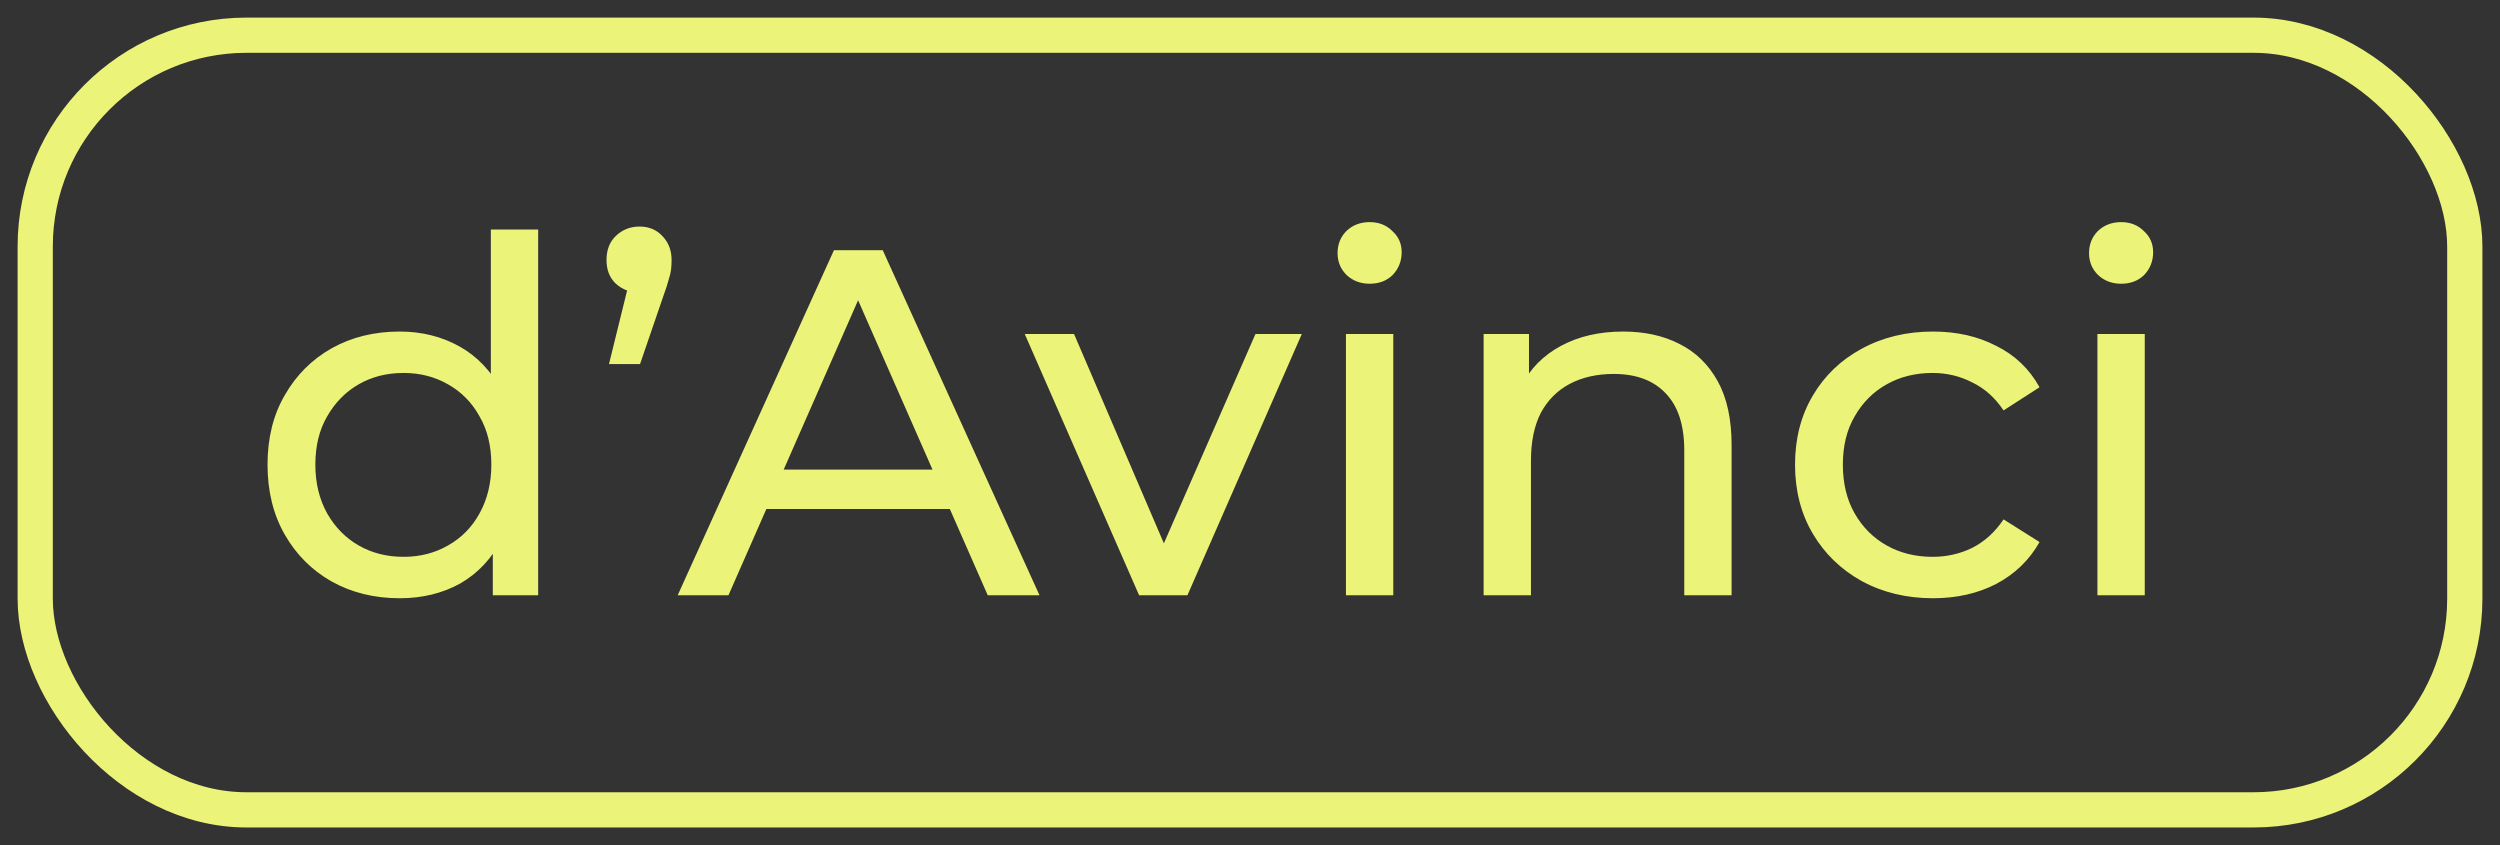 <svg width="71" height="24" viewBox="0 0 71 24" fill="none" xmlns="http://www.w3.org/2000/svg">
<rect x="0" y="0" width="71" height="24" fill="#333333" stroke="none"/>
<rect x="1" y="1" width="69" height="22" rx="6" stroke="#EBF479"/>
<path d="M11.35 16.99C10.631 16.99 9.987 16.831 9.418 16.514C8.858 16.196 8.414 15.753 8.088 15.184C7.761 14.614 7.598 13.952 7.598 13.196C7.598 12.44 7.761 11.782 8.088 11.222C8.414 10.652 8.858 10.209 9.418 9.892C9.987 9.574 10.631 9.416 11.35 9.416C11.975 9.416 12.54 9.556 13.044 9.836C13.548 10.116 13.949 10.536 14.248 11.096C14.556 11.656 14.71 12.356 14.71 13.196C14.71 14.036 14.56 14.736 14.262 15.296C13.972 15.856 13.576 16.28 13.072 16.57C12.568 16.85 11.994 16.99 11.35 16.99ZM11.462 15.814C11.928 15.814 12.348 15.706 12.722 15.492C13.104 15.277 13.403 14.974 13.618 14.582C13.842 14.18 13.954 13.718 13.954 13.196C13.954 12.664 13.842 12.206 13.618 11.824C13.403 11.432 13.104 11.128 12.722 10.914C12.348 10.699 11.928 10.592 11.462 10.592C10.986 10.592 10.561 10.699 10.188 10.914C9.814 11.128 9.516 11.432 9.292 11.824C9.068 12.206 8.956 12.664 8.956 13.196C8.956 13.718 9.068 14.18 9.292 14.582C9.516 14.974 9.814 15.277 10.188 15.492C10.561 15.706 10.986 15.814 11.462 15.814ZM13.996 16.906V14.904L14.08 13.182L13.94 11.46V6.518H15.284V16.906H13.996ZM17.295 10.34L17.995 7.498L18.177 8.31C17.906 8.31 17.677 8.226 17.491 8.058C17.313 7.89 17.225 7.666 17.225 7.386C17.225 7.096 17.313 6.868 17.491 6.7C17.677 6.522 17.901 6.434 18.163 6.434C18.433 6.434 18.653 6.527 18.821 6.714C18.989 6.891 19.073 7.115 19.073 7.386C19.073 7.47 19.068 7.558 19.059 7.652C19.049 7.736 19.026 7.834 18.989 7.946C18.961 8.058 18.914 8.202 18.849 8.38L18.177 10.34H17.295ZM19.246 16.906L23.684 7.106H25.07L29.522 16.906H28.052L24.09 7.89H24.65L20.688 16.906H19.246ZM21.136 14.456L21.514 13.336H27.03L27.436 14.456H21.136ZM32.351 16.906L29.103 9.486H30.503L33.387 16.206H32.715L35.655 9.486H36.971L33.723 16.906H32.351ZM38.225 16.906V9.486H39.569V16.906H38.225ZM38.897 8.058C38.636 8.058 38.416 7.974 38.239 7.806C38.071 7.638 37.987 7.432 37.987 7.19C37.987 6.938 38.071 6.728 38.239 6.56C38.416 6.392 38.636 6.308 38.897 6.308C39.158 6.308 39.373 6.392 39.541 6.56C39.718 6.718 39.807 6.919 39.807 7.162C39.807 7.414 39.723 7.628 39.555 7.806C39.387 7.974 39.168 8.058 38.897 8.058ZM46.097 9.416C46.704 9.416 47.236 9.532 47.693 9.766C48.16 9.999 48.524 10.354 48.785 10.83C49.047 11.306 49.177 11.908 49.177 12.636V16.906H47.833V12.79C47.833 12.071 47.656 11.53 47.301 11.166C46.956 10.802 46.466 10.62 45.831 10.62C45.355 10.62 44.94 10.713 44.585 10.9C44.231 11.086 43.955 11.362 43.759 11.726C43.573 12.09 43.479 12.542 43.479 13.084V16.906H42.135V9.486H43.423V11.488L43.213 10.956C43.456 10.47 43.829 10.092 44.333 9.822C44.837 9.551 45.425 9.416 46.097 9.416ZM54.899 16.99C54.143 16.99 53.466 16.826 52.869 16.5C52.281 16.173 51.819 15.725 51.483 15.156C51.147 14.586 50.979 13.933 50.979 13.196C50.979 12.458 51.147 11.805 51.483 11.236C51.819 10.666 52.281 10.223 52.869 9.906C53.466 9.579 54.143 9.416 54.899 9.416C55.571 9.416 56.168 9.551 56.691 9.822C57.223 10.083 57.633 10.475 57.923 10.998L56.901 11.656C56.658 11.292 56.359 11.026 56.005 10.858C55.659 10.68 55.286 10.592 54.885 10.592C54.399 10.592 53.965 10.699 53.583 10.914C53.2 11.128 52.897 11.432 52.673 11.824C52.449 12.206 52.337 12.664 52.337 13.196C52.337 13.728 52.449 14.19 52.673 14.582C52.897 14.974 53.2 15.277 53.583 15.492C53.965 15.706 54.399 15.814 54.885 15.814C55.286 15.814 55.659 15.73 56.005 15.562C56.359 15.384 56.658 15.114 56.901 14.75L57.923 15.394C57.633 15.907 57.223 16.304 56.691 16.584C56.168 16.854 55.571 16.99 54.899 16.99ZM59.567 16.906V9.486H60.911V16.906H59.567ZM60.239 8.058C59.978 8.058 59.758 7.974 59.581 7.806C59.413 7.638 59.329 7.432 59.329 7.19C59.329 6.938 59.413 6.728 59.581 6.56C59.758 6.392 59.978 6.308 60.239 6.308C60.5 6.308 60.715 6.392 60.883 6.56C61.06 6.718 61.149 6.919 61.149 7.162C61.149 7.414 61.065 7.628 60.897 7.806C60.729 7.974 60.51 8.058 60.239 8.058Z" fill="#EBF479"/>
</svg>
